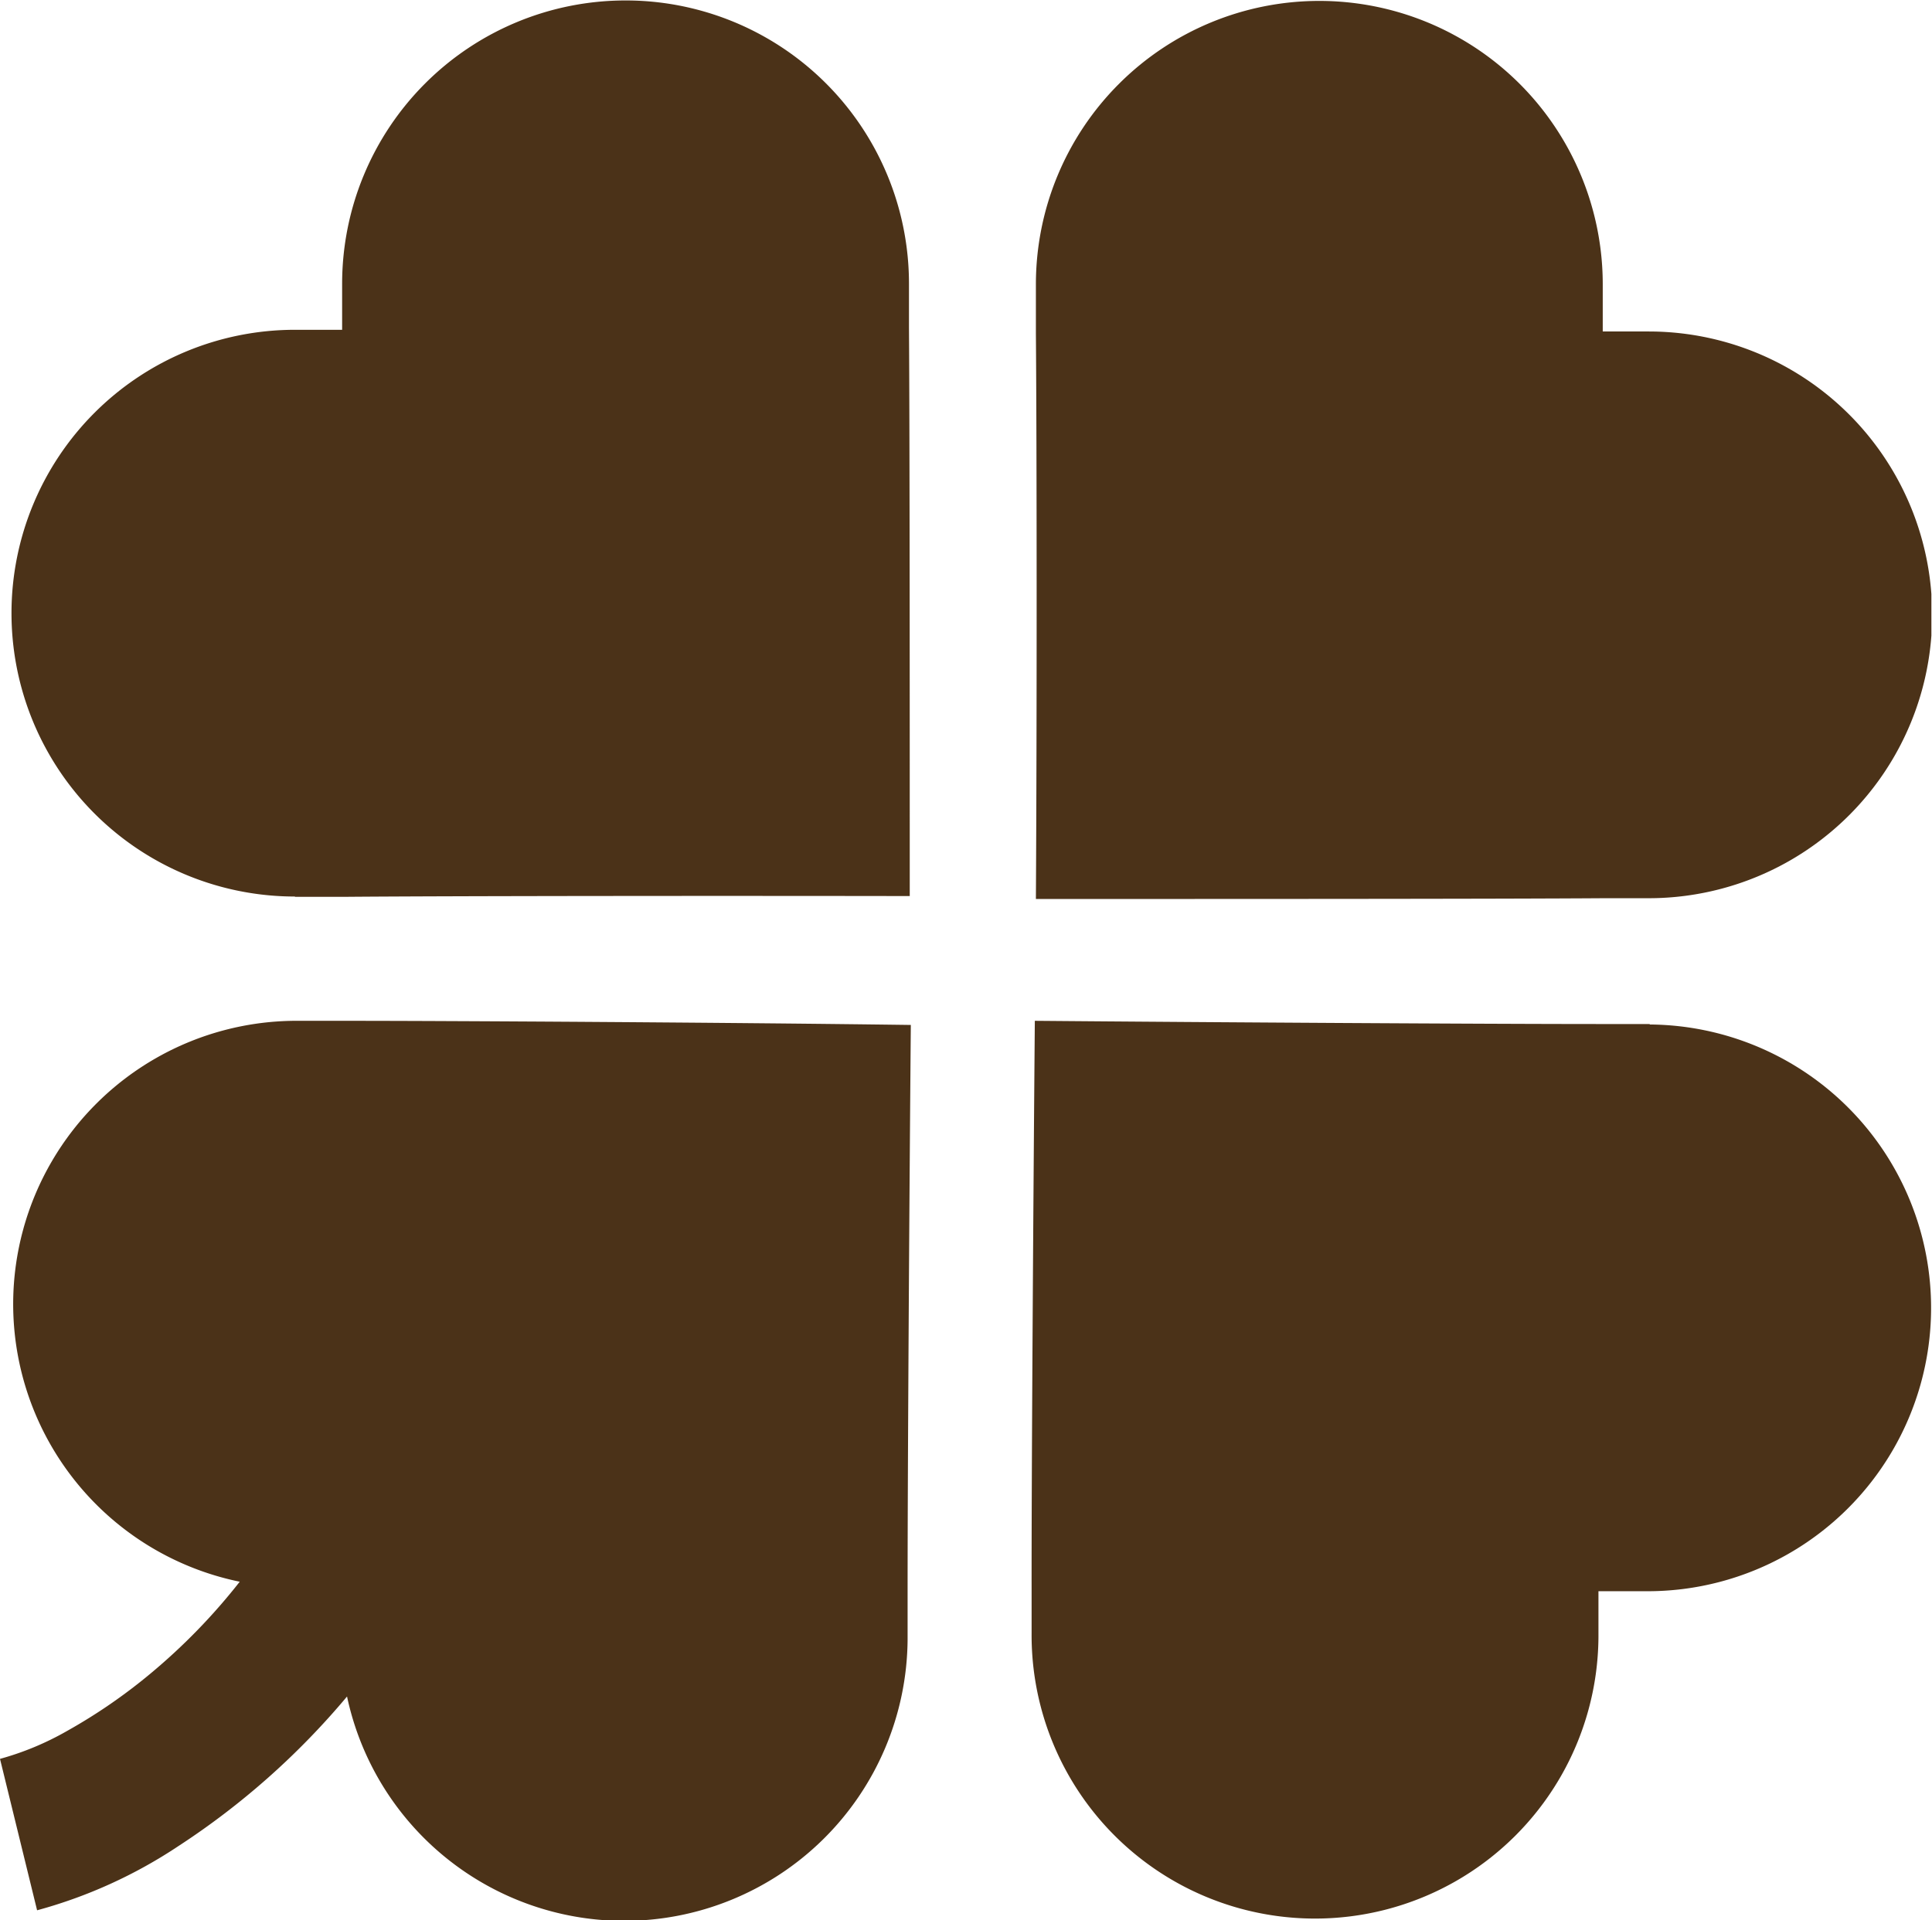 <svg xmlns="http://www.w3.org/2000/svg" xmlns:xlink="http://www.w3.org/1999/xlink" viewBox="0 0 12.604 12.529">
  <defs>
    <style>
      .cls-1 {
        fill: #4b3218;
      }

      .cls-2 {
        clip-path: url(#clip-path);
      }
    </style>
    <clipPath id="clip-path">
      <path id="Path_205" data-name="Path 205" class="cls-1" d="M0-1391.622H12.6v12.529H0Z" transform="translate(0 1391.622)"/>
    </clipPath>
  </defs>
  <g id="Group_280" data-name="Group 280" transform="translate(0 1391.622)">
    <g id="Group_284" data-name="Group 284" class="cls-2" transform="translate(0 -1391.622)">
      <g id="Group_280-2" data-name="Group 280" transform="translate(0.075 0)">
        <path id="Path_201" data-name="Path 201" class="cls-1" d="M-203.527-644.177l.324,0c.731-.006,2.524-.007,3.687-.005,0-1.184,0-3.012-.005-3.709,0-.181,0-.286,0-.286a1.848,1.848,0,0,0-1.849-1.849,1.849,1.849,0,0,0-1.849,1.849s0,.112,0,.3l-.308,0a1.849,1.849,0,0,0-1.849,1.849,1.849,1.849,0,0,0,1.849,1.849" transform="translate(205.376 650.029)"/>
      </g>
      <g id="Group_281" data-name="Group 281" transform="translate(6.73 6.661)">
        <path id="Path_202" data-name="Path 202" class="cls-1" d="M-443.848-2.32h-.324c-.731,0-2.524-.011-3.687-.021-.01,1.184-.022,3.012-.021,3.709,0,.181,0,.286,0,.286a1.849,1.849,0,0,0,1.836,1.863,1.849,1.849,0,0,0,1.862-1.836s0-.112,0-.3h.308a1.849,1.849,0,0,0,1.862-1.836,1.849,1.849,0,0,0-1.835-1.862" transform="translate(447.88 2.341)"/>
      </g>
      <g id="Group_282" data-name="Group 282" transform="translate(6.752 0.006)">
        <path id="Path_203" data-name="Path 203" class="cls-1" d="M-.831-645.033c1.185,0,3.012,0,3.709-.005l.287,0a1.849,1.849,0,0,0,1.849-1.849,1.849,1.849,0,0,0-1.849-1.849l-.3,0c0-.194,0-.308,0-.308a1.849,1.849,0,0,0-1.849-1.849,1.849,1.849,0,0,0-1.849,1.849s0,.121,0,.324c.006.731.007,2.524,0,3.687" transform="translate(0.839 650.893)"/>
      </g>
      <g id="Group_283" data-name="Group 283" transform="translate(0 6.661)">
        <path id="Path_204" data-name="Path 204" class="cls-1" d="M-245.87,0h-.286a1.849,1.849,0,0,0-1.862,1.836,1.85,1.85,0,0,0,1.478,1.824,3.944,3.944,0,0,1-.583.6,3.582,3.582,0,0,1-.542.373,1.887,1.887,0,0,1-.439.183l.242.988a3.154,3.154,0,0,0,.922-.419,4.98,4.98,0,0,0,1.1-.976,1.849,1.849,0,0,0,1.795,1.464,1.849,1.849,0,0,0,1.862-1.835s0-.121,0-.325c0-.731.011-2.524.021-3.686C-243.345.011-245.173,0-245.87,0" transform="translate(248.104 0)"/>
      </g>
    </g>
  </g>
</svg>
